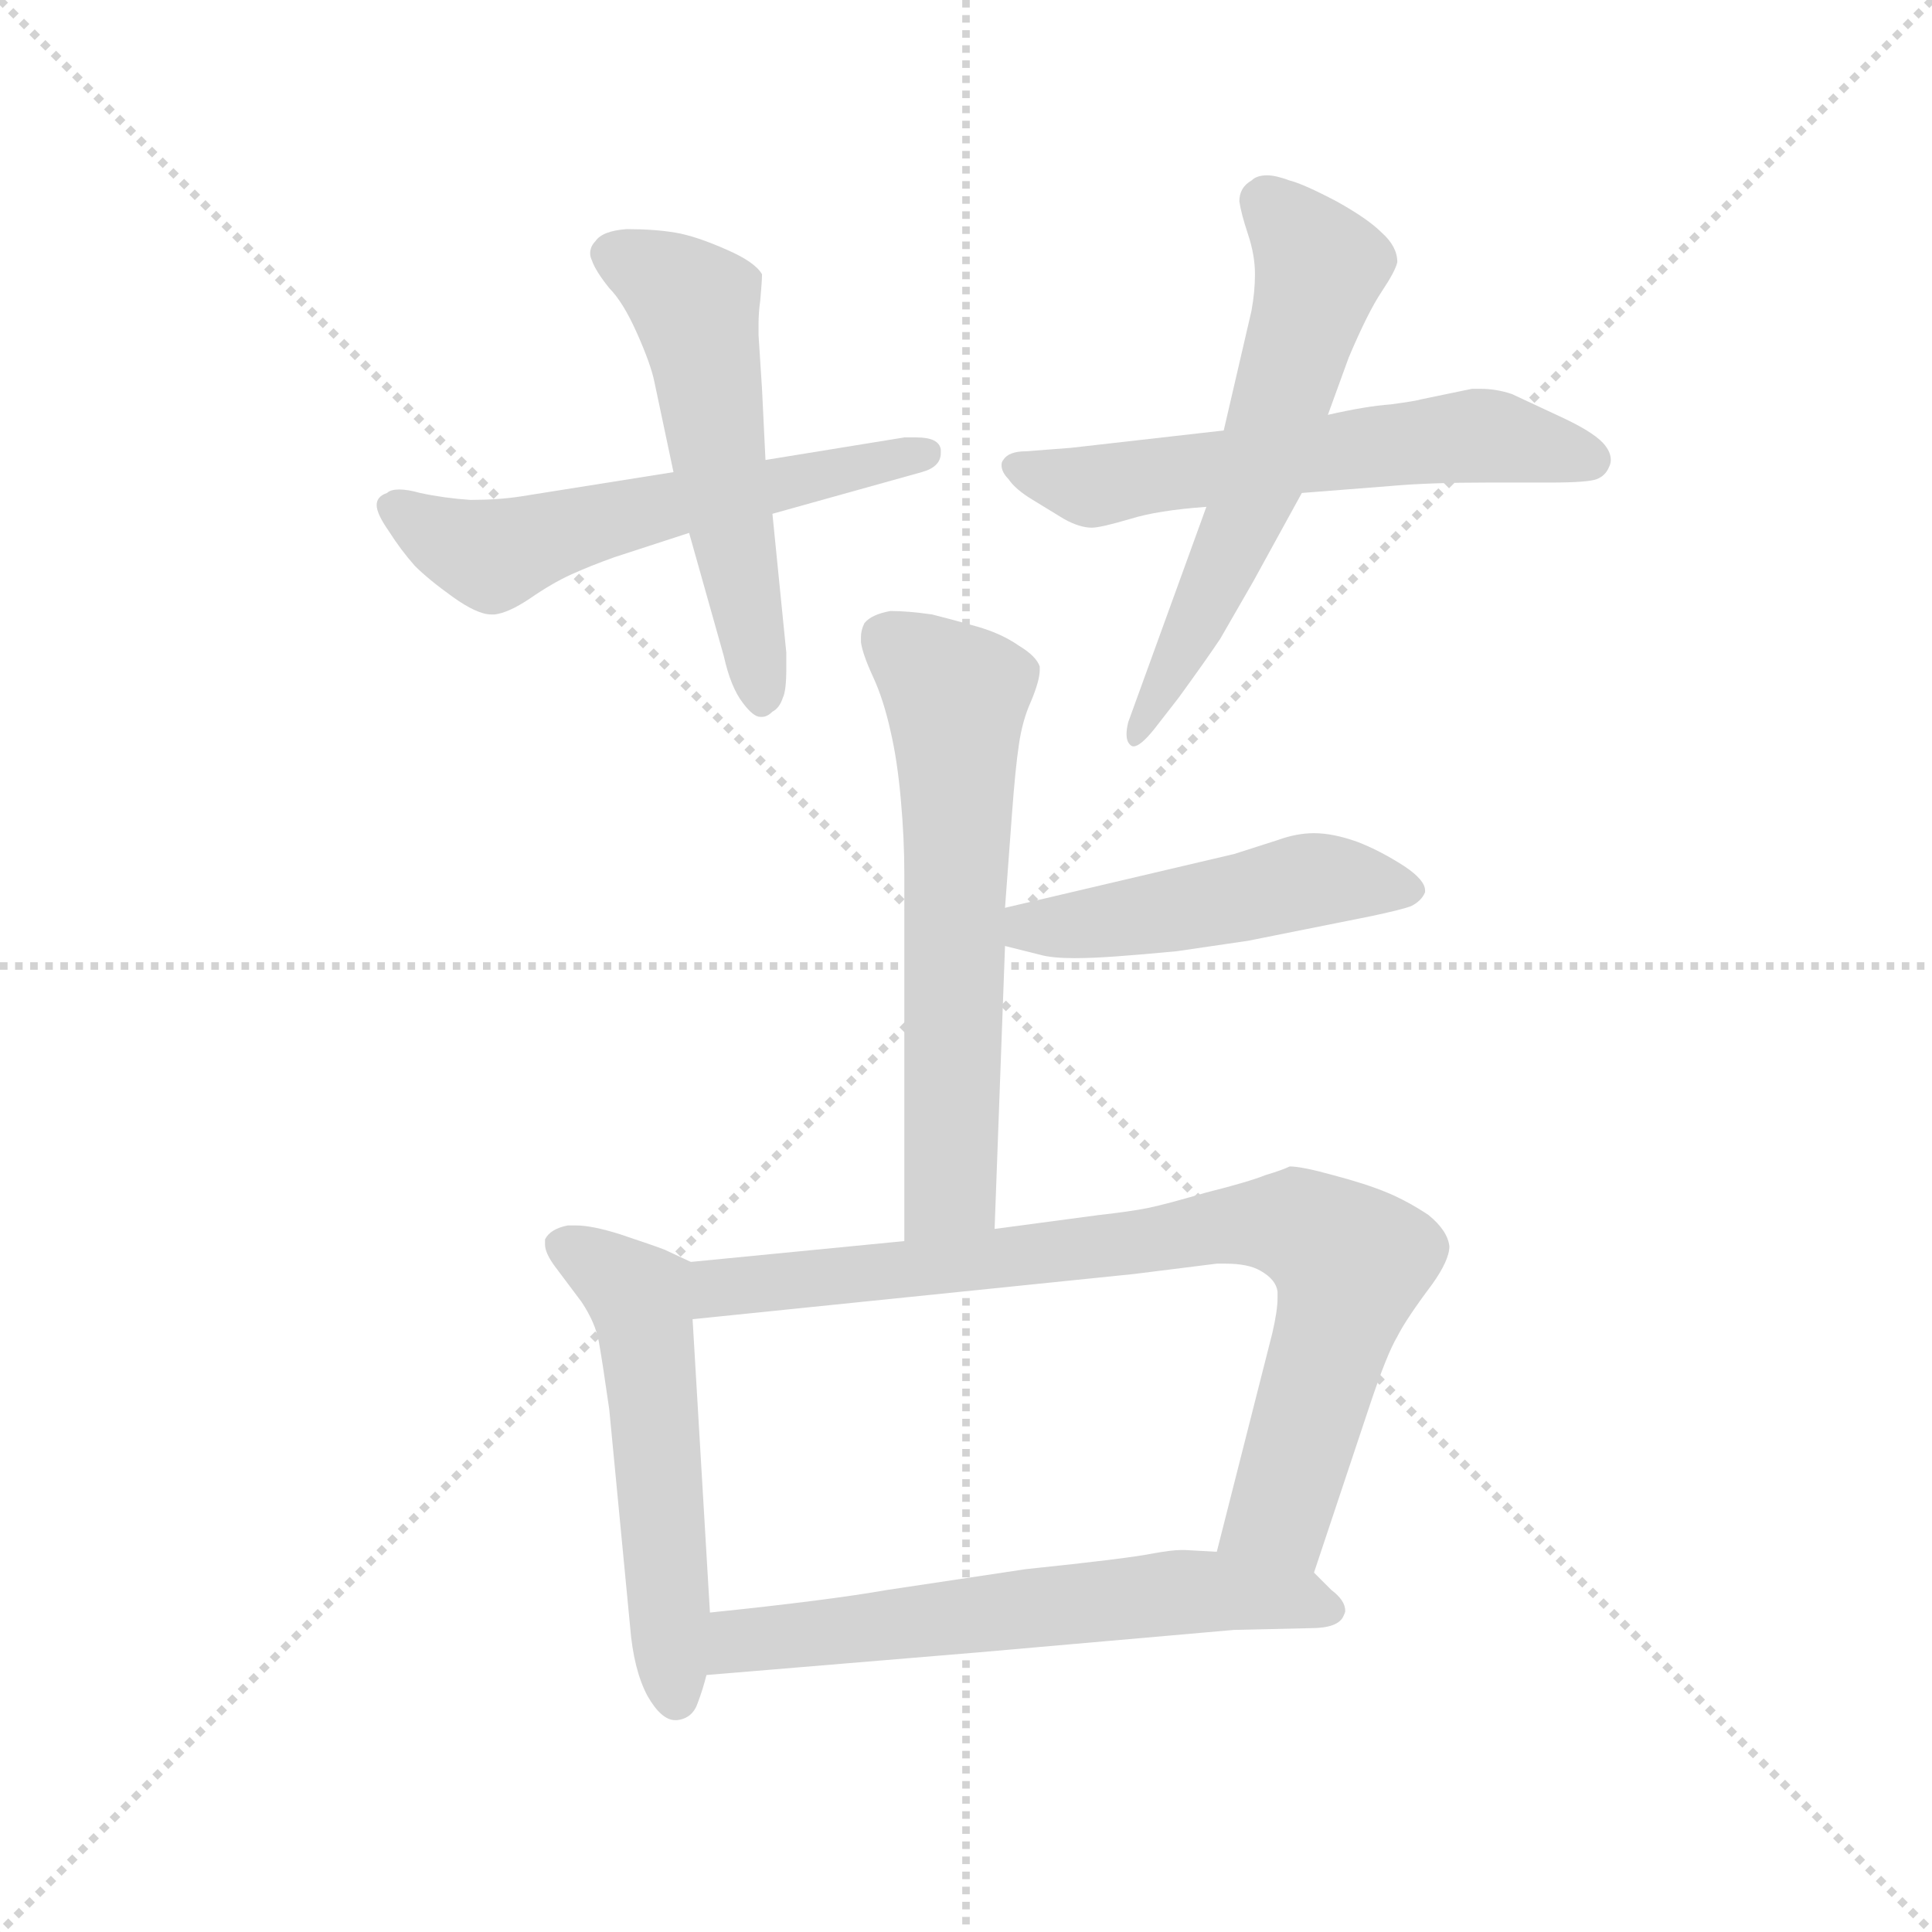<svg version="1.1" viewBox="0 0 1024 1024" xmlns="http://www.w3.org/2000/svg">
  <g stroke="lightgray" stroke-dasharray="1,1" stroke-width="1" transform="scale(4, 4)">
    <line x1="0" y1="0" x2="256" y2="256"></line>
    <line x1="256" y1="0" x2="0" y2="256"></line>
    <line x1="128" y1="0" x2="128" y2="256"></line>
    <line x1="0" y1="128" x2="256" y2="128"></line>
  </g>
  <g transform="scale(0.92, -0.92) translate(60, -850)">
    <style type="text/css">
      
        @keyframes keyframes0 {
          from {
            stroke: blue;
            stroke-dashoffset: 578;
            stroke-width: 128;
          }
          65% {
            animation-timing-function: step-end;
            stroke: blue;
            stroke-dashoffset: 0;
            stroke-width: 128;
          }
          to {
            stroke: black;
            stroke-width: 1024;
          }
        }
        #make-me-a-hanzi-animation-0 {
          animation: keyframes0 0.72s both;
          animation-delay: 0s;
          animation-timing-function: linear;
        }
      
        @keyframes keyframes1 {
          from {
            stroke: blue;
            stroke-dashoffset: 547;
            stroke-width: 128;
          }
          64% {
            animation-timing-function: step-end;
            stroke: blue;
            stroke-dashoffset: 0;
            stroke-width: 128;
          }
          to {
            stroke: black;
            stroke-width: 1024;
          }
        }
        #make-me-a-hanzi-animation-1 {
          animation: keyframes1 0.695s both;
          animation-delay: 0.72s;
          animation-timing-function: linear;
        }
      
        @keyframes keyframes2 {
          from {
            stroke: blue;
            stroke-dashoffset: 593;
            stroke-width: 128;
          }
          66% {
            animation-timing-function: step-end;
            stroke: blue;
            stroke-dashoffset: 0;
            stroke-width: 128;
          }
          to {
            stroke: black;
            stroke-width: 1024;
          }
        }
        #make-me-a-hanzi-animation-2 {
          animation: keyframes2 0.733s both;
          animation-delay: 1.416s;
          animation-timing-function: linear;
        }
      
        @keyframes keyframes3 {
          from {
            stroke: blue;
            stroke-dashoffset: 595;
            stroke-width: 128;
          }
          66% {
            animation-timing-function: step-end;
            stroke: blue;
            stroke-dashoffset: 0;
            stroke-width: 128;
          }
          to {
            stroke: black;
            stroke-width: 1024;
          }
        }
        #make-me-a-hanzi-animation-3 {
          animation: keyframes3 0.734s both;
          animation-delay: 2.148s;
          animation-timing-function: linear;
        }
      
        @keyframes keyframes4 {
          from {
            stroke: blue;
            stroke-dashoffset: 627;
            stroke-width: 128;
          }
          67% {
            animation-timing-function: step-end;
            stroke: blue;
            stroke-dashoffset: 0;
            stroke-width: 128;
          }
          to {
            stroke: black;
            stroke-width: 1024;
          }
        }
        #make-me-a-hanzi-animation-4 {
          animation: keyframes4 0.76s both;
          animation-delay: 2.882s;
          animation-timing-function: linear;
        }
      
        @keyframes keyframes5 {
          from {
            stroke: blue;
            stroke-dashoffset: 486;
            stroke-width: 128;
          }
          61% {
            animation-timing-function: step-end;
            stroke: blue;
            stroke-dashoffset: 0;
            stroke-width: 128;
          }
          to {
            stroke: black;
            stroke-width: 1024;
          }
        }
        #make-me-a-hanzi-animation-5 {
          animation: keyframes5 0.646s both;
          animation-delay: 3.643s;
          animation-timing-function: linear;
        }
      
        @keyframes keyframes6 {
          from {
            stroke: blue;
            stroke-dashoffset: 543;
            stroke-width: 128;
          }
          64% {
            animation-timing-function: step-end;
            stroke: blue;
            stroke-dashoffset: 0;
            stroke-width: 128;
          }
          to {
            stroke: black;
            stroke-width: 1024;
          }
        }
        #make-me-a-hanzi-animation-6 {
          animation: keyframes6 0.692s both;
          animation-delay: 4.288s;
          animation-timing-function: linear;
        }
      
        @keyframes keyframes7 {
          from {
            stroke: blue;
            stroke-dashoffset: 827;
            stroke-width: 128;
          }
          73% {
            animation-timing-function: step-end;
            stroke: blue;
            stroke-dashoffset: 0;
            stroke-width: 128;
          }
          to {
            stroke: black;
            stroke-width: 1024;
          }
        }
        #make-me-a-hanzi-animation-7 {
          animation: keyframes7 0.923s both;
          animation-delay: 4.98s;
          animation-timing-function: linear;
        }
      
        @keyframes keyframes8 {
          from {
            stroke: blue;
            stroke-dashoffset: 615;
            stroke-width: 128;
          }
          67% {
            animation-timing-function: step-end;
            stroke: blue;
            stroke-dashoffset: 0;
            stroke-width: 128;
          }
          to {
            stroke: black;
            stroke-width: 1024;
          }
        }
        #make-me-a-hanzi-animation-8 {
          animation: keyframes8 0.75s both;
          animation-delay: 5.903s;
          animation-timing-function: linear;
        }
      
    </style>
    
      <path d="M 328 578 L 240 564 Q 227 562 211 562 Q 196 563 182 566 Q 175 568 170 568 Q 165 568 163 566 Q 157 564 157 559 Q 157 554 164 544 Q 171 533 179 524 Q 187 516 201 506 Q 215 496 223 496 L 225 496 Q 233 497 245 505 Q 258 514 269 519 Q 280 524 294 529 L 337 543 L 385 554 L 471 578 Q 482 581 482 589 L 482 591 Q 481 598 468 598 L 461 598 L 381 585 L 328 578 Z" fill="lightgray"></path>
    
      <path d="M 337 543 L 357 472 Q 361 454 368 445 Q 374 437 378 437 L 379 437 Q 382 437 385 440 Q 389 442 391 448 Q 393 452 393 465 L 393 474 L 385 554 L 381 585 L 379 626 L 377 657 L 377 663 Q 377 670 378 677 Q 379 688 379 692 Q 375 699 359 706 Q 341 714 329 716 Q 317 718 301 718 Q 287 717 283 711 Q 280 708 280 704 Q 280 702 281 700 Q 283 694 291 684 Q 299 676 307 658 Q 315 640 317 630 L 328 578 L 337 543 Z" fill="lightgray"></path>
    
      <path d="M 645 602 L 557 592 L 531 590 Q 521 590 518 585 Q 517 584 517 582 Q 517 578 521 574 Q 525 568 535 562 L 553 551 Q 562 546 569 546 Q 574 546 591 551 Q 607 556 635 558 L 690 566 L 741 570 Q 763 572 797 572 L 833 572 Q 855 572 860 574 Q 865 576 867 581 Q 868 583 868 585 Q 868 589 865 593 Q 860 600 841 609 L 811 623 Q 802 626 793 626 L 788 626 L 759 620 Q 756 619 741 617 Q 727 616 705 611 L 645 602 Z" fill="lightgray"></path>
    
      <path d="M 705 611 L 717 644 Q 728 670 736 682 Q 744 694 745 699 Q 745 708 736 716 Q 728 724 710 734 Q 691 744 683 746 Q 675 749 670 749 Q 664 749 661 746 Q 654 742 654 734 Q 655 727 659 715 Q 663 703 663 692 Q 663 682 661 671 L 645 602 L 635 558 L 590 434 Q 589 430 589 427 Q 589 423 591 421 Q 592 420 593 420 Q 597 420 605 430 L 619 448 Q 635 470 643 482 L 662 515 L 690 566 L 705 611 Z" fill="lightgray"></path>
    
      <path d="M 513 142 L 519 305 L 519 327 L 523 381 Q 525 408 527 421 Q 529 435 534 446 Q 539 458 539 464 L 539 466 Q 537 472 527 478 Q 517 485 503 489 Q 489 493 477 496 Q 463 498 453 498 Q 442 496 438 491 Q 436 487 436 483 L 436 480 Q 437 473 443 460 Q 449 447 453 429 Q 457 412 459 389 Q 461 367 461 346 L 461 135 C 461 105 512 112 513 142 Z" fill="lightgray"></path>
    
      <path d="M 519 305 L 539 300 Q 546 298 559 298 Q 569 298 583 299 Q 597 300 618 302 L 659 308 L 699 316 L 729 322 Q 748 326 753 328 Q 759 331 761 336 L 761 337 Q 761 343 749 351 Q 735 360 722 365 Q 708 370 697 370 Q 687 370 676 366 L 651 358 L 519 327 C 490 320 490 312 519 305 Z" fill="lightgray"></path>
    
      <path d="M 338 123 L 323 130 Q 318 132 297 139 Q 281 144 272 144 L 267 144 Q 257 142 254 136 L 254 133 Q 254 128 260 120 L 275 100 Q 283 88 285 77 Q 287 66 291 38 L 303 -87 Q 305 -112 313 -127 Q 321 -141 329 -141 L 330 -141 Q 339 -140 342 -131 Q 345 -123 347 -115 L 349 -79 L 339 90 C 337 120 339 123 338 123 Z" fill="lightgray"></path>
    
      <path d="M 461 135 L 338 123 C 308 120 309 87 339 90 L 593 116 L 641 122 L 646 122 Q 659 122 666 118 Q 675 113 676 106 L 676 102 Q 676 95 673 82 L 641 -44 C 634 -73 688 -84 697 -56 L 729 40 Q 739 70 745 80 Q 750 90 765 110 Q 775 124 775 132 Q 774 141 763 150 Q 751 158 739 163 Q 727 168 708 173 Q 690 178 683 178 Q 679 176 669 173 Q 659 169 635 163 Q 611 156 601 154 Q 591 152 573 150 L 513 142 L 461 135 Z" fill="lightgray"></path>
    
      <path d="M 347 -115 L 503 -102 L 651 -89 L 695 -88 Q 711 -88 714 -81 Q 715 -79 715 -78 Q 715 -72 707 -66 L 697 -56 C 688 -47 671 -46 641 -44 L 623 -43 L 620 -43 Q 615 -43 604 -45 Q 589 -48 531 -54 L 451 -66 Q 417 -72 349 -79 C 319 -82 317 -117 347 -115 Z" fill="lightgray"></path>
    
    
      <clipPath id="make-me-a-hanzi-clip-0">
        <path d="M 328 578 L 240 564 Q 227 562 211 562 Q 196 563 182 566 Q 175 568 170 568 Q 165 568 163 566 Q 157 564 157 559 Q 157 554 164 544 Q 171 533 179 524 Q 187 516 201 506 Q 215 496 223 496 L 225 496 Q 233 497 245 505 Q 258 514 269 519 Q 280 524 294 529 L 337 543 L 385 554 L 471 578 Q 482 581 482 589 L 482 591 Q 481 598 468 598 L 461 598 L 381 585 L 328 578 Z"></path>
      </clipPath>
      <path clip-path="url(#make-me-a-hanzi-clip-0)" d="M 165 558 L 224 530 L 337 562 L 473 590" fill="none" id="make-me-a-hanzi-animation-0" stroke-dasharray="450 900" stroke-linecap="round"></path>
    
      <clipPath id="make-me-a-hanzi-clip-1">
        <path d="M 337 543 L 357 472 Q 361 454 368 445 Q 374 437 378 437 L 379 437 Q 382 437 385 440 Q 389 442 391 448 Q 393 452 393 465 L 393 474 L 385 554 L 381 585 L 379 626 L 377 657 L 377 663 Q 377 670 378 677 Q 379 688 379 692 Q 375 699 359 706 Q 341 714 329 716 Q 317 718 301 718 Q 287 717 283 711 Q 280 708 280 704 Q 280 702 281 700 Q 283 694 291 684 Q 299 676 307 658 Q 315 640 317 630 L 328 578 L 337 543 Z"></path>
      </clipPath>
      <path clip-path="url(#make-me-a-hanzi-clip-1)" d="M 289 704 L 320 691 L 341 673 L 379 446" fill="none" id="make-me-a-hanzi-animation-1" stroke-dasharray="419 838" stroke-linecap="round"></path>
    
      <clipPath id="make-me-a-hanzi-clip-2">
        <path d="M 645 602 L 557 592 L 531 590 Q 521 590 518 585 Q 517 584 517 582 Q 517 578 521 574 Q 525 568 535 562 L 553 551 Q 562 546 569 546 Q 574 546 591 551 Q 607 556 635 558 L 690 566 L 741 570 Q 763 572 797 572 L 833 572 Q 855 572 860 574 Q 865 576 867 581 Q 868 583 868 585 Q 868 589 865 593 Q 860 600 841 609 L 811 623 Q 802 626 793 626 L 788 626 L 759 620 Q 756 619 741 617 Q 727 616 705 611 L 645 602 Z"></path>
      </clipPath>
      <path clip-path="url(#make-me-a-hanzi-clip-2)" d="M 525 581 L 567 570 L 786 599 L 857 586" fill="none" id="make-me-a-hanzi-animation-2" stroke-dasharray="465 930" stroke-linecap="round"></path>
    
      <clipPath id="make-me-a-hanzi-clip-3">
        <path d="M 705 611 L 717 644 Q 728 670 736 682 Q 744 694 745 699 Q 745 708 736 716 Q 728 724 710 734 Q 691 744 683 746 Q 675 749 670 749 Q 664 749 661 746 Q 654 742 654 734 Q 655 727 659 715 Q 663 703 663 692 Q 663 682 661 671 L 645 602 L 635 558 L 590 434 Q 589 430 589 427 Q 589 423 591 421 Q 592 420 593 420 Q 597 420 605 430 L 619 448 Q 635 470 643 482 L 662 515 L 690 566 L 705 611 Z"></path>
      </clipPath>
      <path clip-path="url(#make-me-a-hanzi-clip-3)" d="M 670 733 L 701 696 L 659 558 L 595 426" fill="none" id="make-me-a-hanzi-animation-3" stroke-dasharray="467 934" stroke-linecap="round"></path>
    
      <clipPath id="make-me-a-hanzi-clip-4">
        <path d="M 513 142 L 519 305 L 519 327 L 523 381 Q 525 408 527 421 Q 529 435 534 446 Q 539 458 539 464 L 539 466 Q 537 472 527 478 Q 517 485 503 489 Q 489 493 477 496 Q 463 498 453 498 Q 442 496 438 491 Q 436 487 436 483 L 436 480 Q 437 473 443 460 Q 449 447 453 429 Q 457 412 459 389 Q 461 367 461 346 L 461 135 C 461 105 512 112 513 142 Z"></path>
      </clipPath>
      <path clip-path="url(#make-me-a-hanzi-clip-4)" d="M 447 484 L 491 449 L 488 165 L 467 143" fill="none" id="make-me-a-hanzi-animation-4" stroke-dasharray="499 998" stroke-linecap="round"></path>
    
      <clipPath id="make-me-a-hanzi-clip-5">
        <path d="M 519 305 L 539 300 Q 546 298 559 298 Q 569 298 583 299 Q 597 300 618 302 L 659 308 L 699 316 L 729 322 Q 748 326 753 328 Q 759 331 761 336 L 761 337 Q 761 343 749 351 Q 735 360 722 365 Q 708 370 697 370 Q 687 370 676 366 L 651 358 L 519 327 C 490 320 490 312 519 305 Z"></path>
      </clipPath>
      <path clip-path="url(#make-me-a-hanzi-clip-5)" d="M 526 311 L 694 343 L 753 337" fill="none" id="make-me-a-hanzi-animation-5" stroke-dasharray="358 716" stroke-linecap="round"></path>
    
      <clipPath id="make-me-a-hanzi-clip-6">
        <path d="M 338 123 L 323 130 Q 318 132 297 139 Q 281 144 272 144 L 267 144 Q 257 142 254 136 L 254 133 Q 254 128 260 120 L 275 100 Q 283 88 285 77 Q 287 66 291 38 L 303 -87 Q 305 -112 313 -127 Q 321 -141 329 -141 L 330 -141 Q 339 -140 342 -131 Q 345 -123 347 -115 L 349 -79 L 339 90 C 337 120 339 123 338 123 Z"></path>
      </clipPath>
      <path clip-path="url(#make-me-a-hanzi-clip-6)" d="M 264 135 L 308 103 L 330 -129" fill="none" id="make-me-a-hanzi-animation-6" stroke-dasharray="415 830" stroke-linecap="round"></path>
    
      <clipPath id="make-me-a-hanzi-clip-7">
        <path d="M 461 135 L 338 123 C 308 120 309 87 339 90 L 593 116 L 641 122 L 646 122 Q 659 122 666 118 Q 675 113 676 106 L 676 102 Q 676 95 673 82 L 641 -44 C 634 -73 688 -84 697 -56 L 729 40 Q 739 70 745 80 Q 750 90 765 110 Q 775 124 775 132 Q 774 141 763 150 Q 751 158 739 163 Q 727 168 708 173 Q 690 178 683 178 Q 679 176 669 173 Q 659 169 635 163 Q 611 156 601 154 Q 591 152 573 150 L 513 142 L 461 135 Z"></path>
      </clipPath>
      <path clip-path="url(#make-me-a-hanzi-clip-7)" d="M 346 96 L 354 108 L 686 145 L 718 123 L 718 116 L 677 -21 L 649 -39" fill="none" id="make-me-a-hanzi-animation-7" stroke-dasharray="699 1398" stroke-linecap="round"></path>
    
      <clipPath id="make-me-a-hanzi-clip-8">
        <path d="M 347 -115 L 503 -102 L 651 -89 L 695 -88 Q 711 -88 714 -81 Q 715 -79 715 -78 Q 715 -72 707 -66 L 697 -56 C 688 -47 671 -46 641 -44 L 623 -43 L 620 -43 Q 615 -43 604 -45 Q 589 -48 531 -54 L 451 -66 Q 417 -72 349 -79 C 319 -82 317 -117 347 -115 Z"></path>
      </clipPath>
      <path clip-path="url(#make-me-a-hanzi-clip-8)" d="M 354 -109 L 363 -98 L 378 -93 L 544 -74 L 642 -67 L 705 -76" fill="none" id="make-me-a-hanzi-animation-8" stroke-dasharray="487 974" stroke-linecap="round"></path>
    
  </g>
</svg>